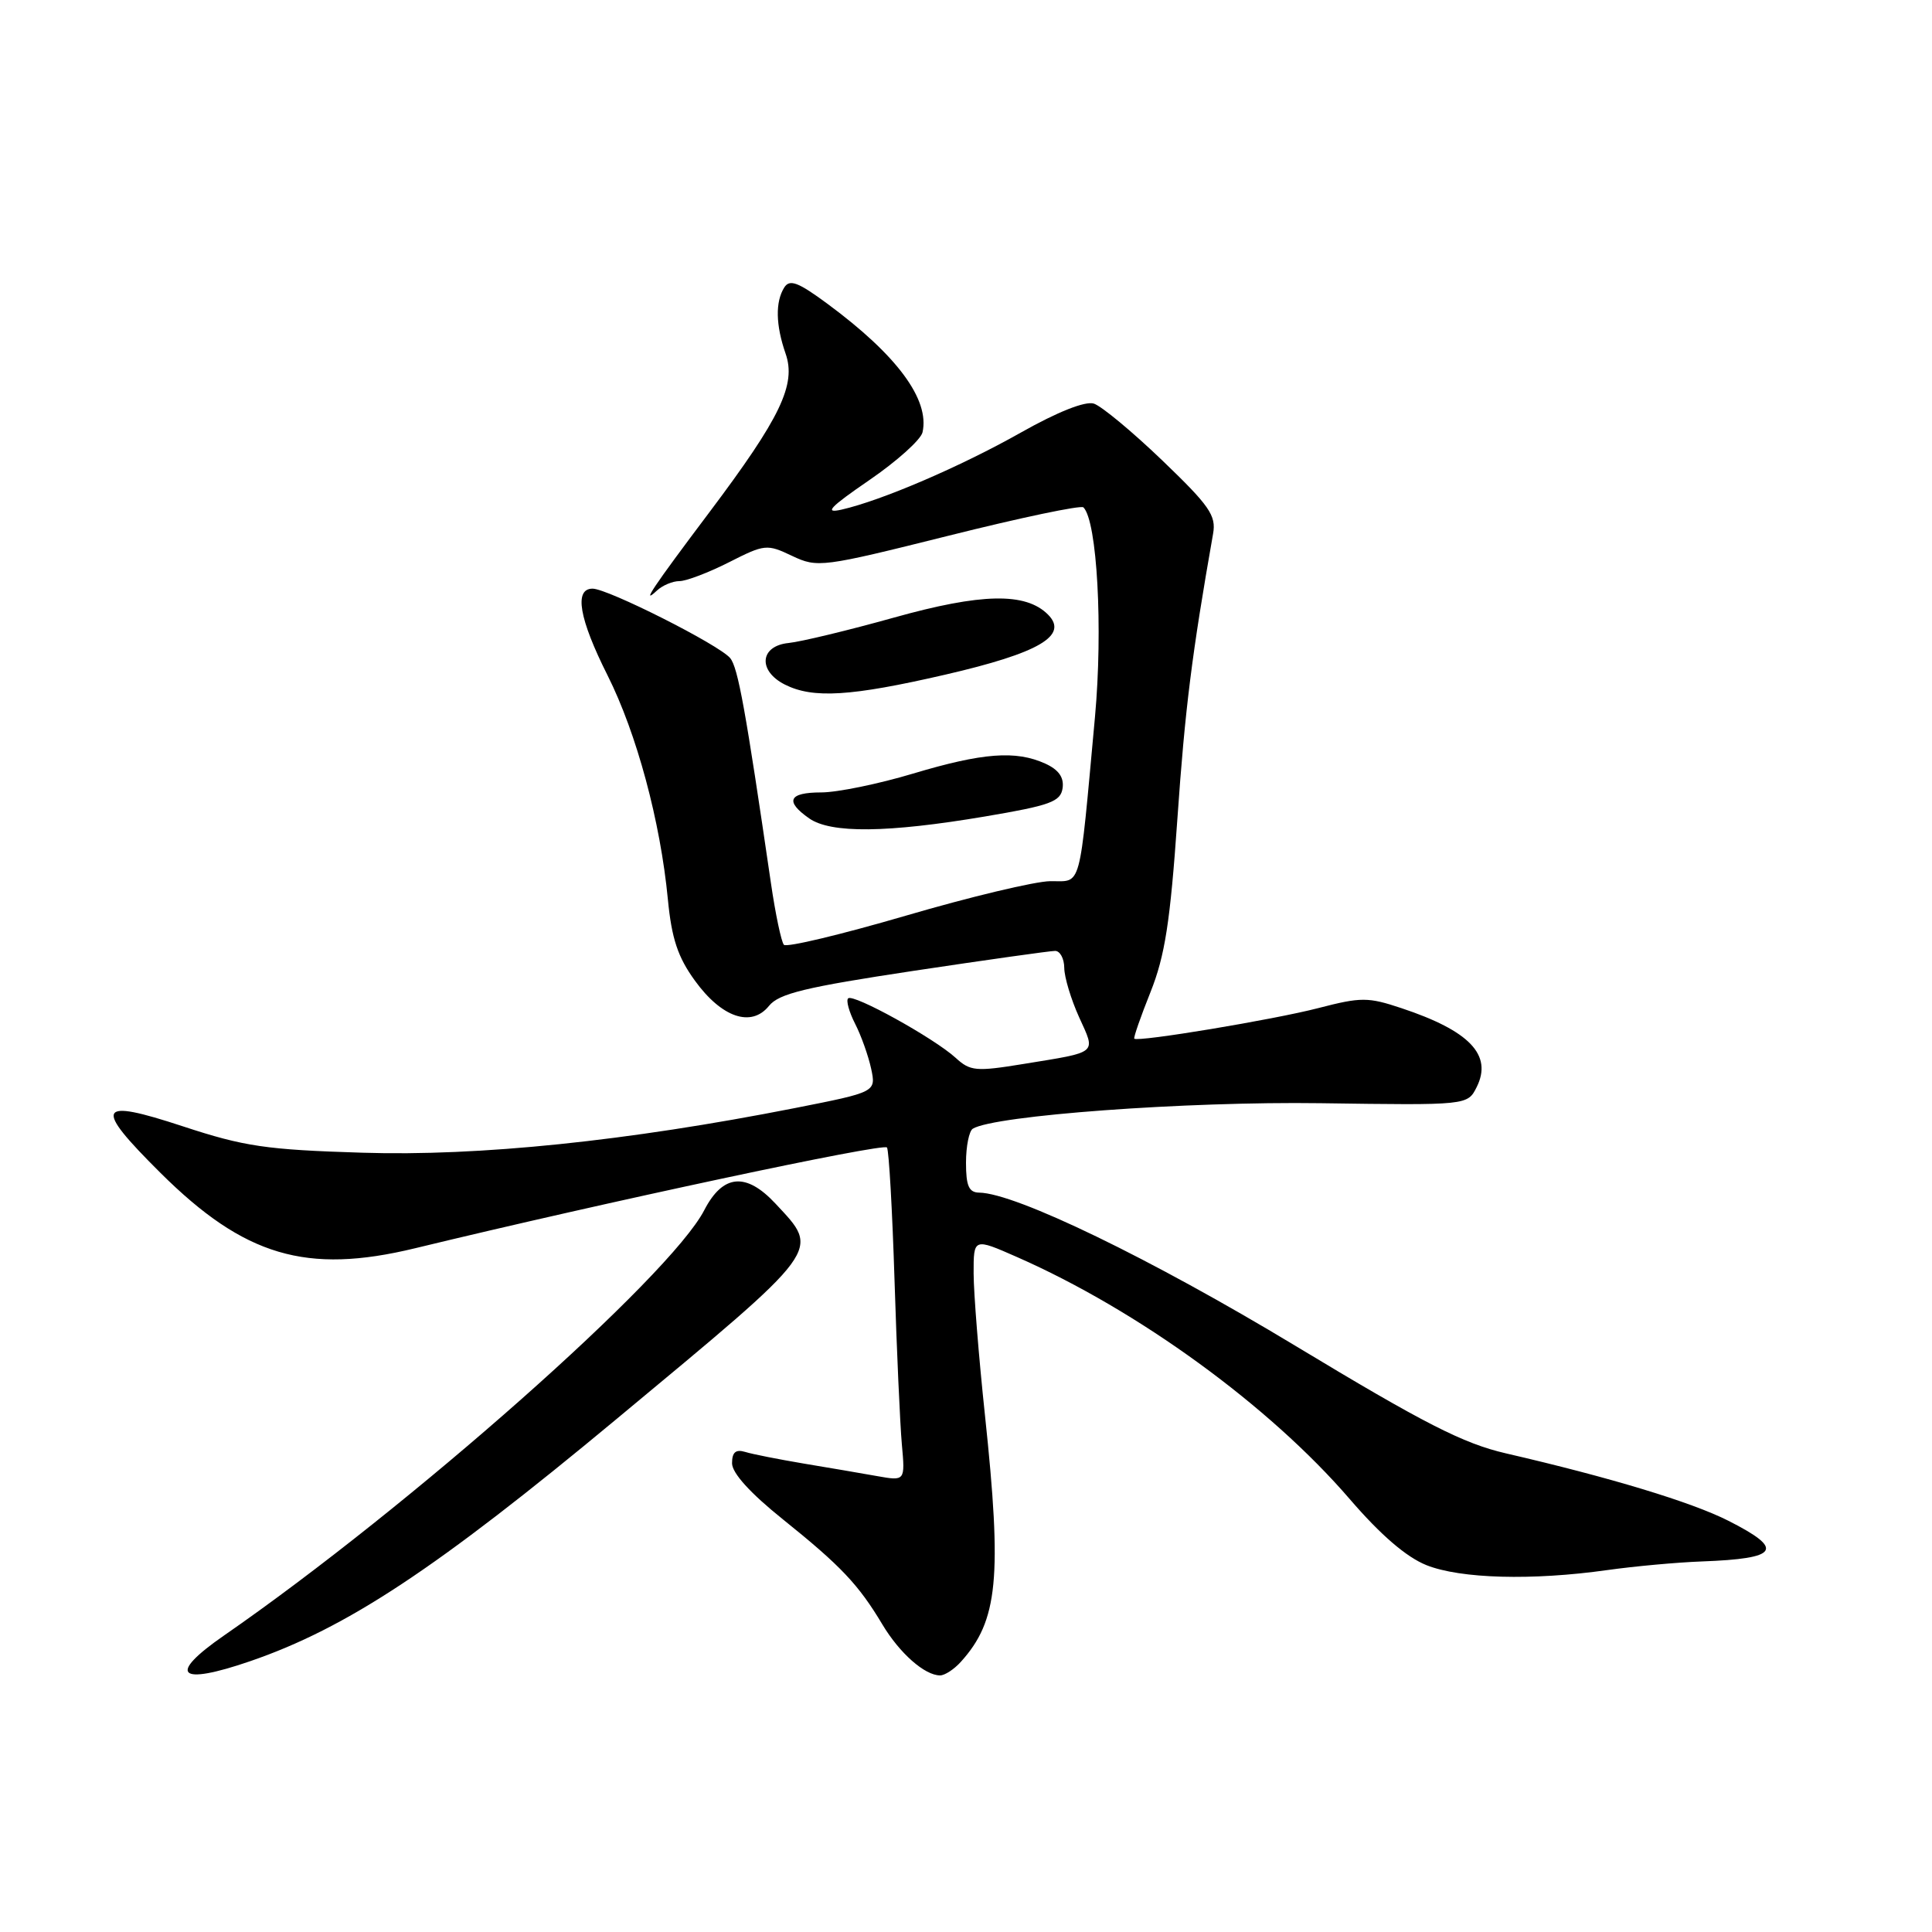 <?xml version="1.0" encoding="UTF-8" standalone="no"?>
<!DOCTYPE svg PUBLIC "-//W3C//DTD SVG 1.1//EN" "http://www.w3.org/Graphics/SVG/1.1/DTD/svg11.dtd" >
<svg xmlns="http://www.w3.org/2000/svg" xmlns:xlink="http://www.w3.org/1999/xlink" version="1.1" viewBox="0 0 256 256">
 <g >
 <path fill="currentColor"
d=" M 33.14 220.12 C 45.95 215.72 57.82 207.87 81.68 188.04 C 109.25 165.13 108.70 165.87 102.75 159.48 C 98.85 155.30 95.79 155.58 93.32 160.35 C 88.77 169.16 54.36 199.63 29.66 216.73 C 22.12 221.95 23.61 223.40 33.14 220.12 Z  M 127.31 220.21 C 132.25 214.75 132.80 209.08 130.51 187.50 C 129.69 179.80 129.02 171.37 129.01 168.76 C 129.00 164.03 129.00 164.03 134.75 166.56 C 150.82 173.63 168.23 186.30 178.85 198.64 C 182.93 203.38 186.34 206.32 189.01 207.39 C 193.52 209.19 203.02 209.45 213.00 208.04 C 216.57 207.54 222.20 207.02 225.50 206.90 C 235.73 206.52 236.52 205.31 229.02 201.51 C 224.13 199.03 213.32 195.76 199.55 192.58 C 193.88 191.27 188.74 188.65 171.60 178.30 C 152.52 166.79 134.59 158.10 129.75 158.03 C 128.38 158.01 128.00 157.14 128.00 154.06 C 128.00 151.89 128.41 149.87 128.90 149.56 C 131.76 147.80 157.20 145.93 174.98 146.18 C 194.46 146.46 194.46 146.46 195.67 144.04 C 197.79 139.79 194.74 136.59 185.68 133.58 C 181.27 132.11 180.35 132.11 174.71 133.57 C 168.79 135.11 150.77 138.10 150.30 137.63 C 150.17 137.51 151.14 134.72 152.45 131.45 C 154.36 126.66 155.06 122.18 156.01 108.50 C 157.02 93.91 157.94 86.62 160.74 70.72 C 161.17 68.31 160.27 67.02 154.00 61.00 C 150.02 57.18 145.94 53.80 144.94 53.48 C 143.80 53.12 140.14 54.57 135.30 57.30 C 127.28 61.83 116.80 66.33 111.50 67.53 C 109.15 68.06 109.94 67.22 115.17 63.63 C 118.84 61.12 122.02 58.26 122.24 57.28 C 123.21 52.94 118.86 47.06 109.65 40.26 C 105.75 37.38 104.64 36.96 103.92 38.09 C 102.72 40.00 102.78 43.06 104.09 46.84 C 105.53 50.95 103.43 55.33 94.04 67.82 C 86.47 77.88 84.87 80.28 87.05 78.25 C 87.79 77.56 89.13 77.00 90.03 77.00 C 90.93 77.00 93.87 75.88 96.58 74.51 C 101.33 72.10 101.62 72.07 104.96 73.66 C 108.33 75.25 108.90 75.18 125.71 70.98 C 135.21 68.60 143.25 66.91 143.56 67.23 C 145.38 69.05 146.16 83.30 145.09 95.00 C 142.94 118.38 143.39 116.72 139.17 116.76 C 137.15 116.78 128.53 118.84 120.00 121.34 C 111.47 123.83 104.22 125.57 103.87 125.19 C 103.53 124.81 102.75 121.12 102.15 117.00 C 98.79 94.02 97.79 88.45 96.75 87.20 C 95.30 85.45 80.54 78.00 78.52 78.00 C 76.04 78.00 76.73 81.98 80.51 89.50 C 84.37 97.20 87.51 108.85 88.50 119.20 C 89.00 124.37 89.82 126.83 92.07 129.93 C 95.62 134.84 99.55 136.18 101.89 133.29 C 103.21 131.65 106.69 130.81 121.06 128.64 C 130.71 127.19 139.15 126.00 139.81 126.00 C 140.46 126.00 141.01 127.01 141.02 128.25 C 141.03 129.49 141.92 132.43 142.99 134.79 C 145.21 139.69 145.62 139.35 135.62 140.98 C 129.31 142.01 128.56 141.94 126.62 140.16 C 123.77 137.56 113.04 131.62 112.38 132.29 C 112.09 132.58 112.51 134.09 113.31 135.66 C 114.11 137.22 115.06 139.90 115.43 141.60 C 116.09 144.70 116.09 144.70 105.30 146.83 C 83.10 151.20 63.47 153.23 48.00 152.74 C 35.27 152.35 32.37 151.92 24.25 149.25 C 12.82 145.49 12.32 146.52 21.25 155.40 C 32.37 166.45 40.58 168.89 55.00 165.40 C 80.21 159.29 117.13 151.41 117.53 152.05 C 117.79 152.47 118.24 160.40 118.53 169.66 C 118.82 178.92 119.26 188.69 119.50 191.38 C 119.94 196.25 119.94 196.25 116.22 195.59 C 114.17 195.22 109.80 194.48 106.50 193.93 C 103.20 193.37 99.71 192.69 98.75 192.39 C 97.49 192.01 97.00 192.43 97.00 193.89 C 97.00 195.19 99.42 197.86 103.75 201.33 C 111.43 207.50 113.75 209.95 116.92 215.25 C 119.20 219.06 122.53 222.00 124.57 222.00 C 125.18 222.00 126.42 221.20 127.31 220.21 Z  M 130.50 108.19 C 139.19 106.72 140.54 106.23 140.80 104.43 C 141.00 103.01 140.28 101.99 138.50 101.18 C 134.60 99.41 130.23 99.74 121.00 102.50 C 116.41 103.88 110.93 105.00 108.82 105.00 C 104.50 105.00 103.96 106.16 107.22 108.44 C 110.09 110.45 117.57 110.37 130.50 108.19 Z  M 125.23 89.40 C 137.71 86.52 141.64 84.21 138.86 81.43 C 135.90 78.47 130.04 78.59 118.43 81.84 C 112.42 83.52 106.15 85.03 104.50 85.20 C 100.68 85.58 100.38 88.88 104.00 90.71 C 107.73 92.59 112.74 92.28 125.23 89.40 Z "/>
</g>
</svg>